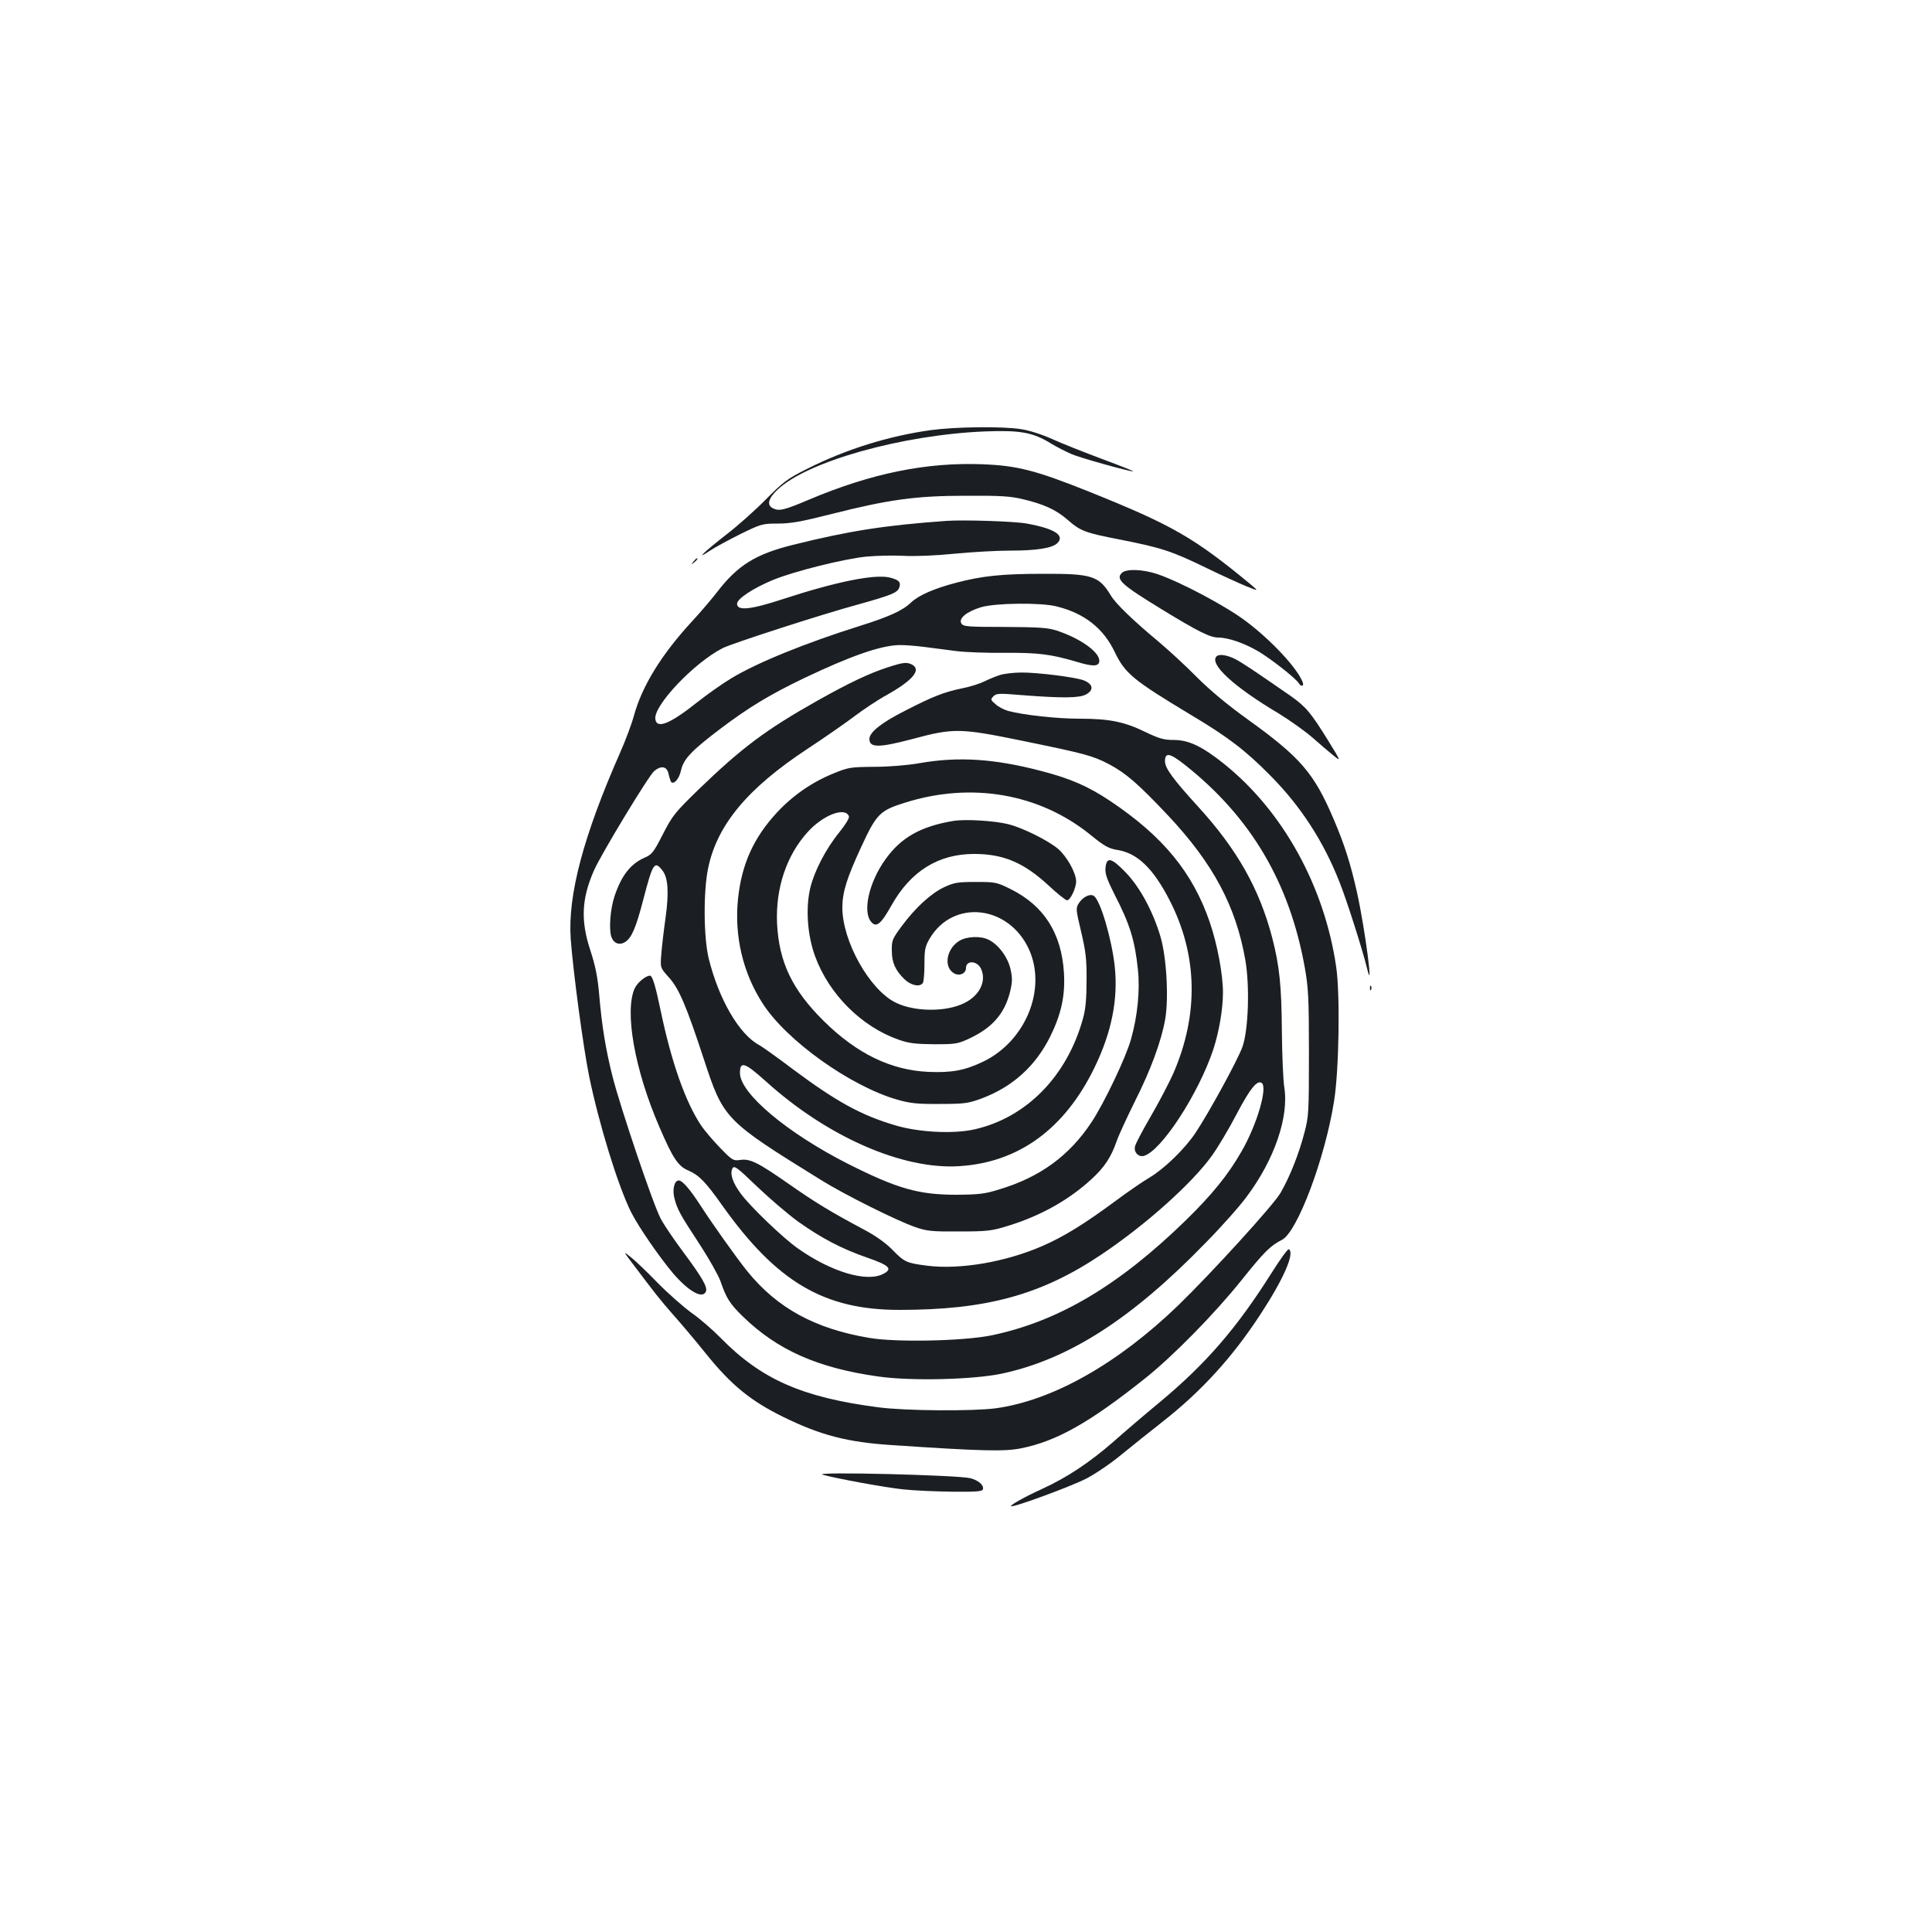 <?xml version="1.0" standalone="no"?>
<!DOCTYPE svg PUBLIC "-//W3C//DTD SVG 20010904//EN"
 "http://www.w3.org/TR/2001/REC-SVG-20010904/DTD/svg10.dtd">
<svg version="1.0" xmlns="http://www.w3.org/2000/svg"
 width="1000pt" height="1000pt" viewBox="0 0 1000 1000"
 preserveAspectRatio="xMidYMid meet">
<g transform="translate(0,1000) scale(0.1,-0.1)"
fill="#1b1f23" stroke="none">
<path d="M4820 7774 c-219 -30 -444 -100 -645 -202 -98 -49 -121 -66 -210
-156 -55 -56 -148 -139 -207 -184 -114 -89 -163 -136 -86 -84 25 17 97 56 159
87 108 53 115 55 195 55 67 0 122 10 280 50 293 74 434 94 694 94 177 1 229
-2 295 -18 106 -25 170 -54 228 -104 71 -62 90 -69 280 -106 212 -42 263 -59
444 -147 78 -38 171 -80 205 -94 63 -25 63 -25 24 8 -295 244 -406 308 -836
481 -280 112 -374 136 -555 143 -289 11 -572 -46 -895 -182 -134 -57 -158 -62
-191 -45 -31 17 -22 50 24 94 152 147 648 286 1077 303 180 7 247 -5 339 -62
31 -19 79 -43 106 -55 46 -20 298 -90 320 -90 6 1 -66 29 -160 64 -93 35 -210
81 -260 104 -54 24 -119 45 -162 51 -97 15 -335 12 -463 -5z"/>
<path d="M4900 7304 c-322 -23 -506 -52 -795 -124 -194 -48 -287 -106 -393
-244 -25 -33 -84 -102 -129 -151 -159 -172 -260 -336 -302 -490 -12 -44 -44
-129 -71 -190 -190 -431 -272 -738 -256 -965 12 -165 64 -555 95 -709 51 -248
149 -568 218 -706 38 -75 143 -228 217 -316 81 -94 154 -135 170 -93 9 22 -21
74 -118 204 -47 63 -100 141 -116 172 -39 72 -208 573 -249 734 -36 142 -56
264 -70 430 -8 91 -20 147 -46 227 -50 152 -45 266 20 413 39 87 284 492 312
514 38 30 66 23 74 -18 4 -18 10 -36 13 -40 15 -14 42 18 51 61 13 58 53 101
205 216 146 110 253 175 432 261 237 113 393 168 489 171 24 1 82 -3 129 -9
47 -6 123 -16 170 -22 47 -6 159 -10 250 -9 175 1 238 -7 371 -46 88 -27 119
-25 119 5 0 46 -99 116 -220 156 -46 15 -91 18 -269 19 -195 0 -215 2 -225 18
-16 26 28 62 102 84 73 22 311 25 392 4 144 -36 241 -113 300 -236 53 -111 95
-145 392 -324 192 -114 286 -186 413 -315 157 -158 275 -340 358 -551 38 -95
119 -350 142 -444 37 -155 -9 199 -51 389 -33 148 -65 249 -121 380 -102 239
-171 319 -443 515 -110 79 -198 153 -265 220 -55 56 -143 137 -195 181 -137
114 -227 201 -251 243 -61 100 -96 112 -349 111 -214 0 -317 -11 -450 -46
-115 -30 -195 -65 -235 -103 -44 -42 -113 -73 -265 -121 -278 -87 -534 -191
-665 -271 -44 -26 -123 -82 -175 -123 -142 -113 -211 -141 -218 -88 -10 70
201 292 348 367 46 24 513 175 697 225 179 50 209 62 218 90 9 28 -3 39 -51
51 -78 18 -277 -22 -552 -112 -168 -55 -237 -62 -237 -24 0 26 84 81 188 124
108 44 363 108 481 120 55 5 142 7 195 4 57 -3 163 1 262 11 92 9 220 16 286
16 140 0 220 13 246 39 40 40 -15 75 -158 101 -64 12 -325 20 -415 14z"/>
<path d="M3589 7093 c-13 -16 -12 -17 4 -4 16 13 21 21 13 21 -2 0 -10 -8 -17
-17z"/>
<path d="M5806 7034 c-32 -32 -1 -61 209 -189 185 -113 248 -145 291 -145 51
0 135 -29 208 -72 67 -40 193 -139 209 -165 12 -19 27 -16 20 5 -26 71 -162
218 -296 318 -102 77 -339 203 -458 243 -76 25 -161 28 -183 5z"/>
<path d="M6297 6603 c-40 -39 89 -158 320 -295 57 -35 135 -90 173 -123 37
-33 87 -75 110 -94 42 -34 42 -34 -25 75 -91 147 -116 176 -195 232 -198 137
-249 171 -287 191 -42 21 -83 27 -96 14z"/>
<path d="M4595 6546 c-96 -31 -201 -81 -363 -172 -268 -151 -391 -243 -618
-462 -121 -118 -134 -134 -183 -230 -48 -94 -57 -105 -94 -121 -73 -32 -120
-92 -156 -199 -22 -65 -30 -169 -17 -210 12 -35 42 -47 73 -27 33 22 55 74 93
220 49 189 58 202 99 149 29 -37 34 -113 16 -244 -9 -63 -19 -147 -22 -187 -6
-72 -6 -72 40 -123 52 -58 90 -148 180 -422 102 -311 108 -317 607 -626 122
-76 393 -211 489 -244 58 -20 84 -23 226 -22 144 0 169 3 249 28 171 52 319
135 437 244 66 61 99 111 128 193 10 30 53 123 95 208 83 164 137 313 157 425
19 112 7 323 -25 430 -40 133 -108 258 -183 334 -72 74 -96 78 -101 19 -3 -29
8 -60 48 -139 79 -153 104 -236 120 -388 11 -105 -2 -240 -36 -359 -26 -94
-138 -329 -204 -429 -115 -174 -267 -285 -477 -348 -76 -24 -106 -27 -223 -28
-195 0 -305 31 -561 160 -315 160 -559 365 -559 470 0 63 24 56 133 -42 317
-287 708 -459 1002 -440 308 19 546 193 700 510 88 181 123 352 105 523 -15
139 -72 335 -106 364 -19 16 -57 -1 -80 -36 -16 -25 -16 -31 12 -148 24 -103
29 -142 28 -252 0 -92 -5 -149 -18 -195 -82 -300 -294 -516 -564 -576 -109
-24 -286 -15 -407 21 -177 52 -306 123 -530 290 -82 62 -161 118 -174 125
-104 54 -211 238 -263 450 -26 109 -28 343 -3 465 46 225 204 415 516 620 88
58 197 134 242 168 45 34 121 85 169 111 133 75 178 129 129 156 -28 14 -46
12 -126 -14z"/>
<path d="M5175 6506 c-22 -7 -58 -22 -80 -33 -22 -11 -74 -28 -116 -36 -93
-19 -153 -43 -293 -115 -123 -62 -186 -112 -186 -147 0 -46 49 -46 223 0 213
57 244 57 567 -9 326 -67 365 -77 451 -122 87 -46 151 -102 304 -264 234 -249
352 -470 401 -750 23 -135 16 -360 -15 -448 -23 -66 -174 -342 -244 -447 -56
-83 -160 -184 -237 -230 -36 -21 -117 -77 -180 -124 -159 -117 -262 -181 -374
-230 -190 -83 -427 -124 -599 -102 -107 14 -115 18 -181 85 -31 32 -86 71
-141 100 -178 95 -252 140 -391 237 -163 114 -203 133 -254 125 -34 -5 -40 -2
-102 62 -36 37 -80 89 -98 115 -82 122 -155 330 -210 594 -28 134 -43 183 -56
183 -21 0 -64 -35 -78 -64 -55 -117 -2 -421 126 -717 71 -165 98 -206 152
-228 54 -24 87 -57 172 -177 283 -399 528 -544 919 -544 450 0 733 77 1045
286 230 154 469 368 572 511 31 43 89 140 129 217 69 131 105 176 129 161 33
-20 -23 -215 -104 -355 -69 -121 -154 -225 -288 -356 -348 -339 -661 -524
-1007 -596 -144 -29 -490 -37 -631 -13 -281 47 -477 154 -632 345 -57 71 -180
244 -242 340 -55 85 -94 130 -113 130 -23 0 -34 -48 -22 -93 15 -58 29 -83
130 -237 49 -75 97 -161 108 -191 30 -88 48 -117 117 -184 178 -173 387 -266
702 -310 169 -24 490 -16 637 15 347 74 674 284 1056 678 81 82 176 189 211
237 145 193 221 416 195 570 -5 33 -11 161 -12 285 -2 240 -12 338 -50 486
-66 253 -182 458 -382 677 -133 146 -173 201 -173 237 0 48 25 43 107 -22 338
-269 537 -606 616 -1043 19 -107 22 -156 22 -445 0 -310 -1 -329 -24 -415 -28
-108 -76 -229 -124 -311 -38 -64 -354 -411 -528 -580 -313 -302 -649 -492
-943 -533 -117 -16 -471 -14 -611 5 -392 51 -604 144 -815 359 -41 42 -109
101 -151 130 -41 30 -120 99 -175 155 -54 56 -117 116 -139 133 -40 32 -40 32
9 -33 122 -162 144 -189 205 -259 36 -40 116 -134 176 -209 131 -162 229 -242
399 -326 194 -95 332 -131 565 -146 463 -31 583 -34 668 -16 183 37 353 133
638 360 144 114 363 337 502 511 118 147 147 176 209 208 79 41 222 420 269
717 26 160 32 554 11 696 -61 418 -276 806 -580 1050 -114 91 -183 124 -261
124 -51 0 -75 7 -146 41 -109 53 -186 69 -339 69 -121 0 -291 19 -371 40 -21
6 -51 21 -66 35 -26 22 -27 25 -11 41 15 16 29 16 161 5 198 -15 282 -14 317
4 44 23 38 55 -12 74 -42 16 -242 41 -321 40 -40 0 -90 -6 -112 -13z m-1044
-2829 c121 -86 228 -142 359 -187 115 -40 132 -58 81 -84 -85 -44 -268 10
-441 132 -77 54 -247 217 -296 284 -42 57 -57 103 -43 130 9 17 22 8 128 -94
65 -62 161 -144 212 -181z"/>
<path d="M4760 6050 c-62 -11 -158 -19 -235 -19 -123 -1 -135 -3 -210 -34
-110 -44 -211 -114 -292 -201 -122 -131 -184 -268 -203 -448 -20 -192 25 -383
127 -541 123 -193 456 -430 698 -499 67 -19 103 -23 220 -22 128 0 146 3 215
28 162 61 279 167 356 321 57 116 78 211 71 330 -13 205 -103 347 -276 433
-72 36 -79 37 -180 37 -94 0 -112 -3 -164 -27 -68 -32 -149 -106 -220 -202
-48 -65 -52 -74 -51 -126 0 -62 18 -102 65 -148 34 -33 81 -43 96 -19 4 6 8
50 8 97 0 75 3 91 27 132 121 205 409 174 514 -56 93 -205 -17 -475 -237 -581
-96 -46 -163 -58 -284 -53 -194 9 -370 94 -541 263 -163 161 -232 304 -242
506 -8 182 49 352 159 473 80 88 193 131 213 81 3 -9 -16 -41 -49 -82 -71 -87
-130 -202 -151 -289 -25 -105 -15 -245 25 -354 72 -196 239 -363 431 -431 54
-19 86 -23 185 -24 114 0 123 2 185 31 116 55 178 126 207 236 13 53 14 72 4
119 -13 62 -61 128 -112 154 -41 22 -115 19 -154 -5 -65 -40 -82 -132 -30
-166 29 -19 65 -4 65 26 0 41 59 38 78 -5 29 -63 -7 -137 -85 -176 -94 -48
-260 -47 -358 2 -135 67 -275 318 -275 491 0 80 23 153 98 315 78 169 96 188
225 228 344 109 697 48 961 -166 75 -61 95 -71 143 -79 101 -17 183 -96 267
-260 145 -282 152 -590 19 -896 -22 -49 -74 -149 -116 -221 -42 -72 -79 -142
-82 -156 -8 -30 17 -57 45 -50 89 23 283 320 360 551 30 92 50 209 50 295 0
93 -29 249 -68 363 -88 257 -241 444 -514 627 -115 77 -209 118 -361 157 -240
63 -427 75 -627 40z"/>
<path d="M4935 5751 c-169 -28 -272 -86 -352 -199 -84 -116 -119 -268 -75
-322 27 -34 51 -15 107 85 99 176 242 265 427 265 152 0 257 -45 384 -162 46
-43 90 -78 97 -78 17 0 47 63 47 98 0 43 -47 128 -93 168 -52 44 -183 109
-258 128 -73 18 -220 27 -284 17z"/>
<path d="M7091 4884 c0 -11 3 -14 6 -6 3 7 2 16 -1 19 -3 4 -6 -2 -5 -13z"/>
<path d="M6582 3412 c-181 -287 -340 -471 -582 -672 -69 -57 -177 -149 -240
-205 -121 -105 -236 -182 -367 -242 -90 -41 -166 -84 -160 -89 9 -9 307 101
388 142 47 24 131 81 186 127 55 45 149 120 209 167 204 160 363 335 508 557
120 183 179 318 147 337 -5 3 -45 -52 -89 -122z"/>
<path d="M4258 2367 c75 -21 329 -67 417 -76 55 -6 170 -11 255 -12 130 -1
155 1 158 14 4 21 -24 45 -66 56 -64 16 -822 35 -764 18z"/>
</g>
</svg>
